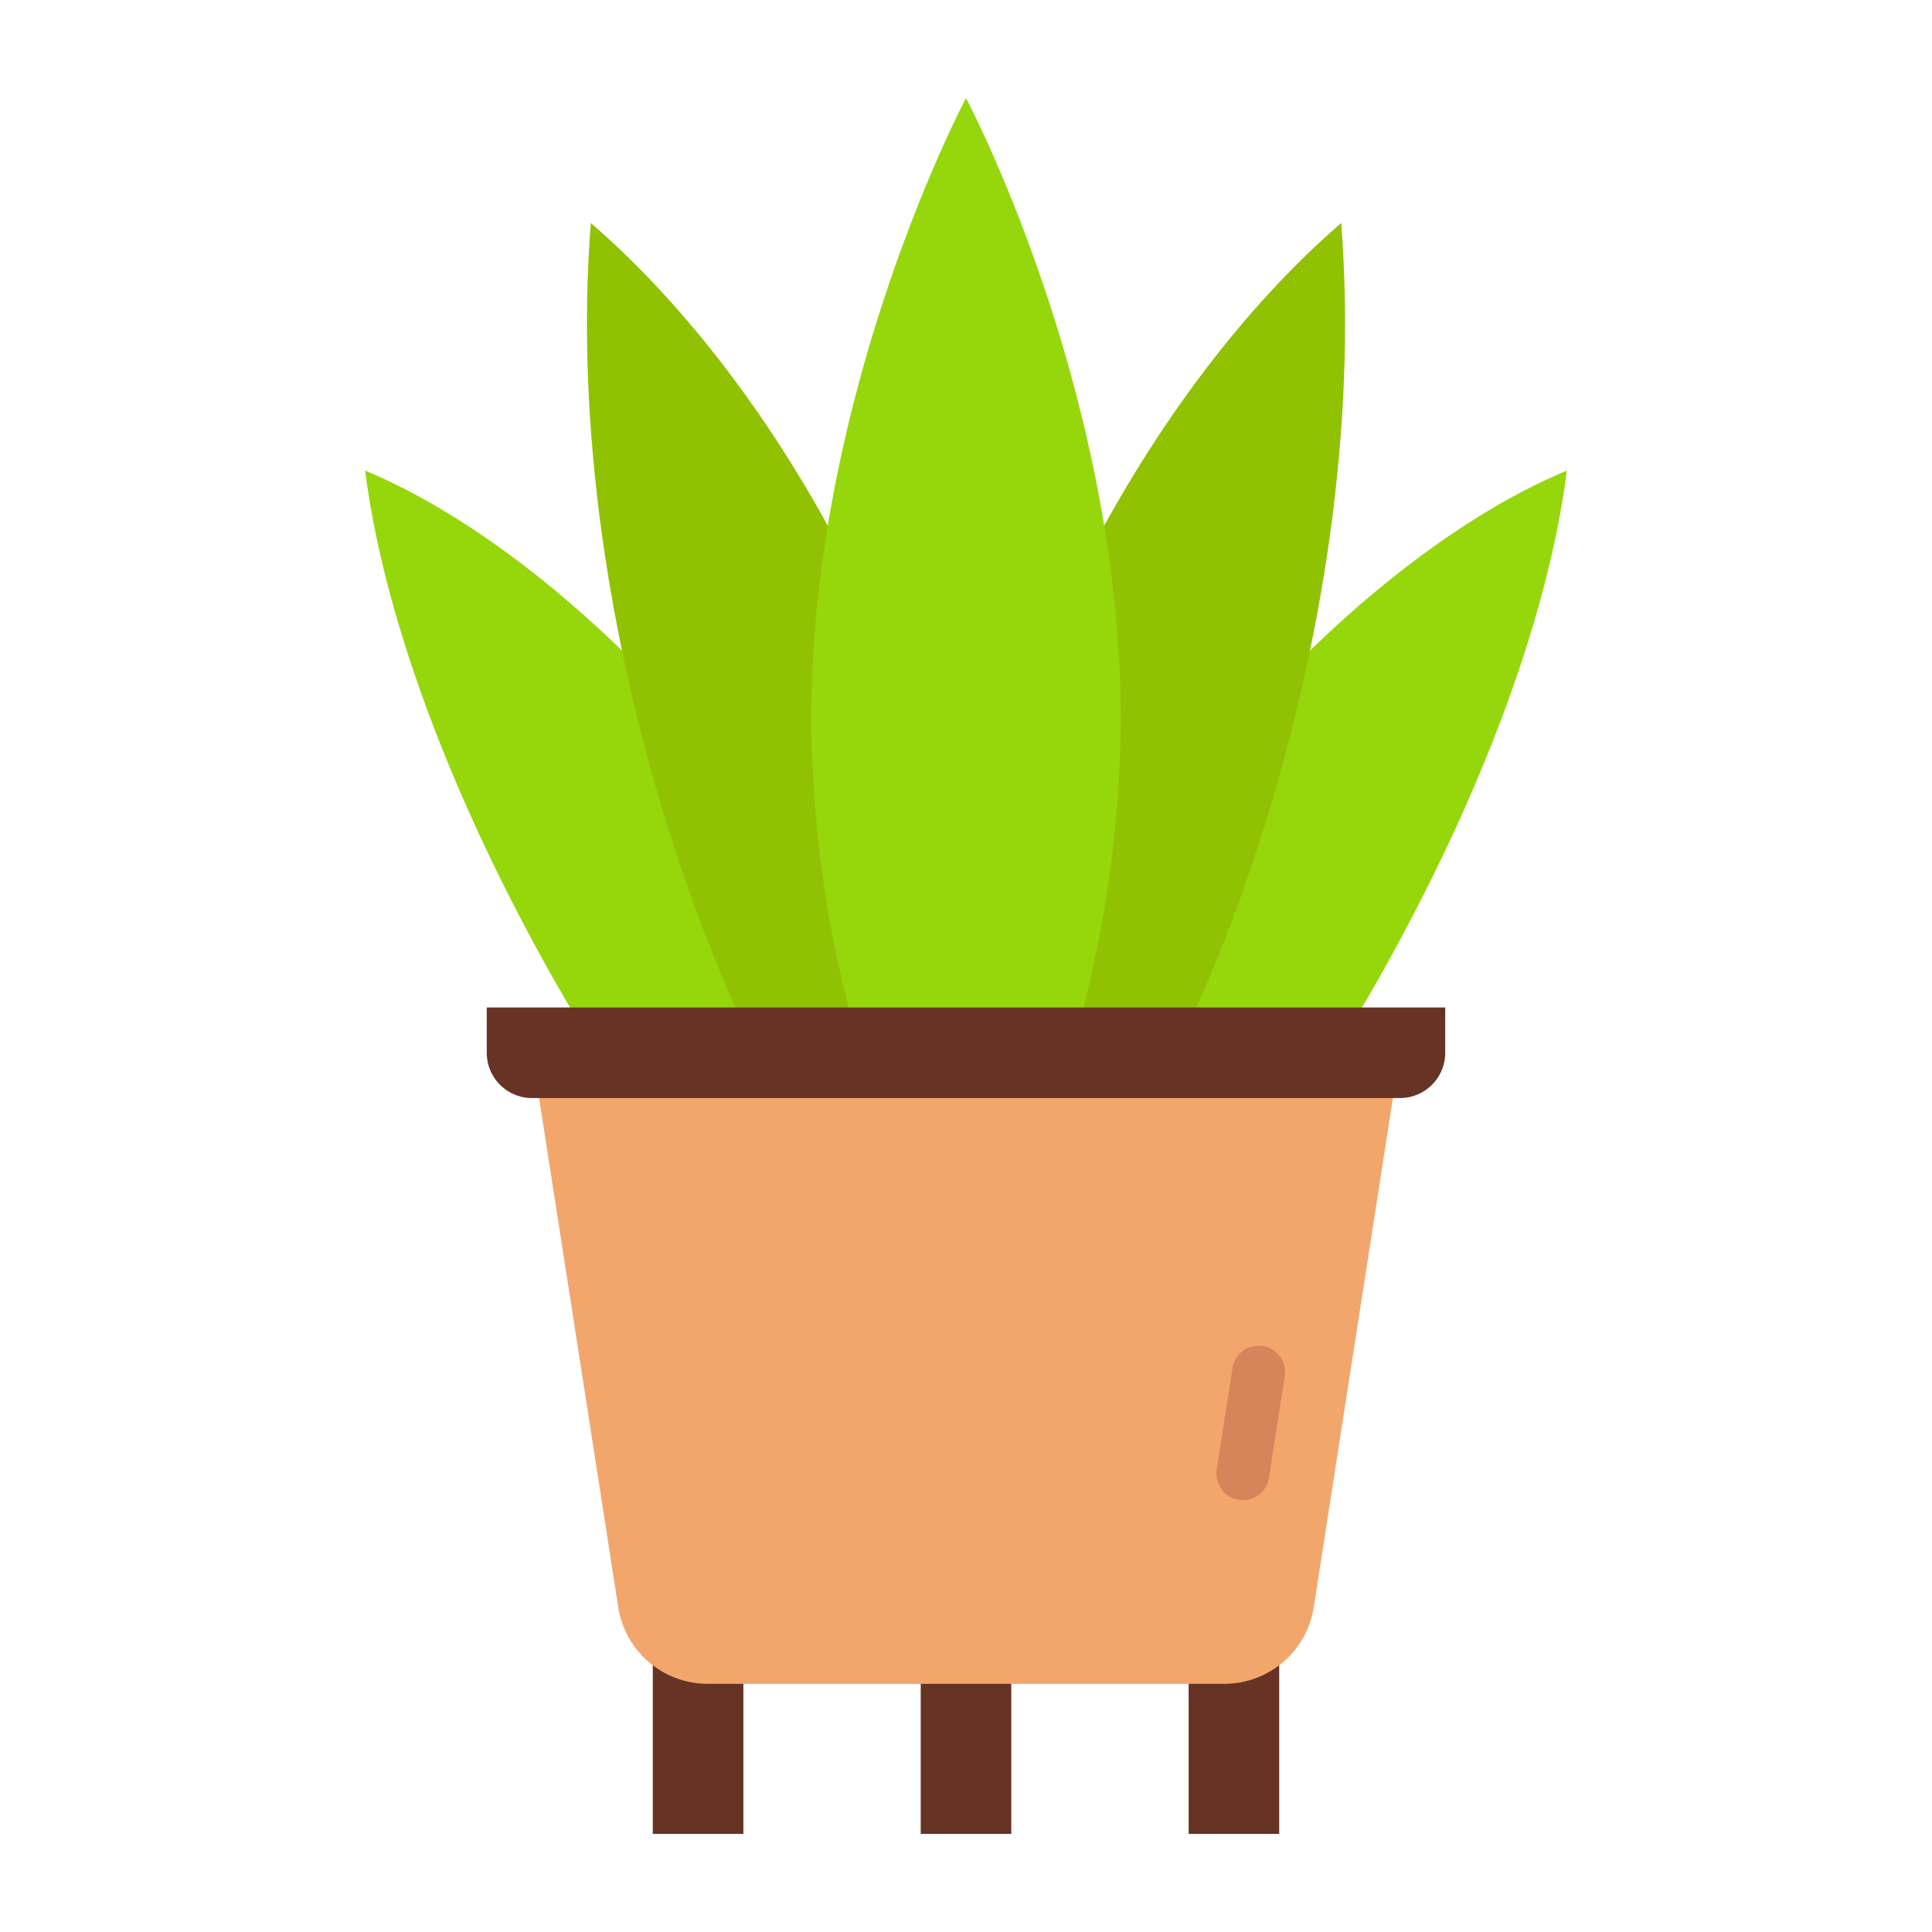 <svg xmlns="http://www.w3.org/2000/svg" width="128" height="128" viewBox="0 0 128 128">
  <title>PLANT POT</title>
  <g>
    <path d="M63.5,79.837c7.339-22.149,25.311-42.4,40.311-48.66-2.946,22.948-22.84,53.22-33.4,59.73Z" fill="#95d70b"/>
    <path d="M61.9,71.559c1.98-23.249,13.549-45.184,26.958-56.786C91,42.125,79.233,71.864,70.8,80.681Z" fill="#90c202"/>
    <path d="M64.5,79.837c-7.339-22.149-25.311-42.4-40.311-48.66,2.946,22.948,22.84,53.22,33.4,59.73Z" fill="#95d70b"/>
    <path d="M66.1,71.559C64.121,48.31,52.552,26.375,39.143,14.773,37,42.125,48.767,71.864,57.2,80.681Z" fill="#90c202"/>
    <path d="M74.25,47.727A78.764,78.764,0,0,1,64,86,78.764,78.764,0,0,1,53.75,47.727C53.75,25.773,64,6.5,64,6.5S74.25,25.773,74.25,47.727Z" fill="#95d70b"/>
    <g>
      <rect x="43.25" y="105.75" width="6" height="15.75" fill="#663325"/>
      <rect x="61" y="105.75" width="6" height="15.75" fill="#663325"/>
      <rect x="78.75" y="105.75" width="6" height="15.75" fill="#663325"/>
    </g>
    <path d="M92.75,69.749l-5.71,36.73a6,6,0,0,1-5.929,5.079H46.889a6,6,0,0,1-5.929-5.079l-5.71-36.73Z" fill="#f2a66c"/>
    <path d="M82.344,99.39a1.789,1.789,0,0,1-.271-.022,1.75,1.75,0,0,1-1.461-2l1.047-6.732a1.75,1.75,0,0,1,3.459.538l-1.047,6.732A1.751,1.751,0,0,1,82.344,99.39Z" fill="#d58559"/>
    <path d="M92.75,72.749H35.25a3,3,0,0,1-3-3v-3h63.5v3A3,3,0,0,1,92.75,72.749Z" fill="#663325"/>
  </g>
</svg>
